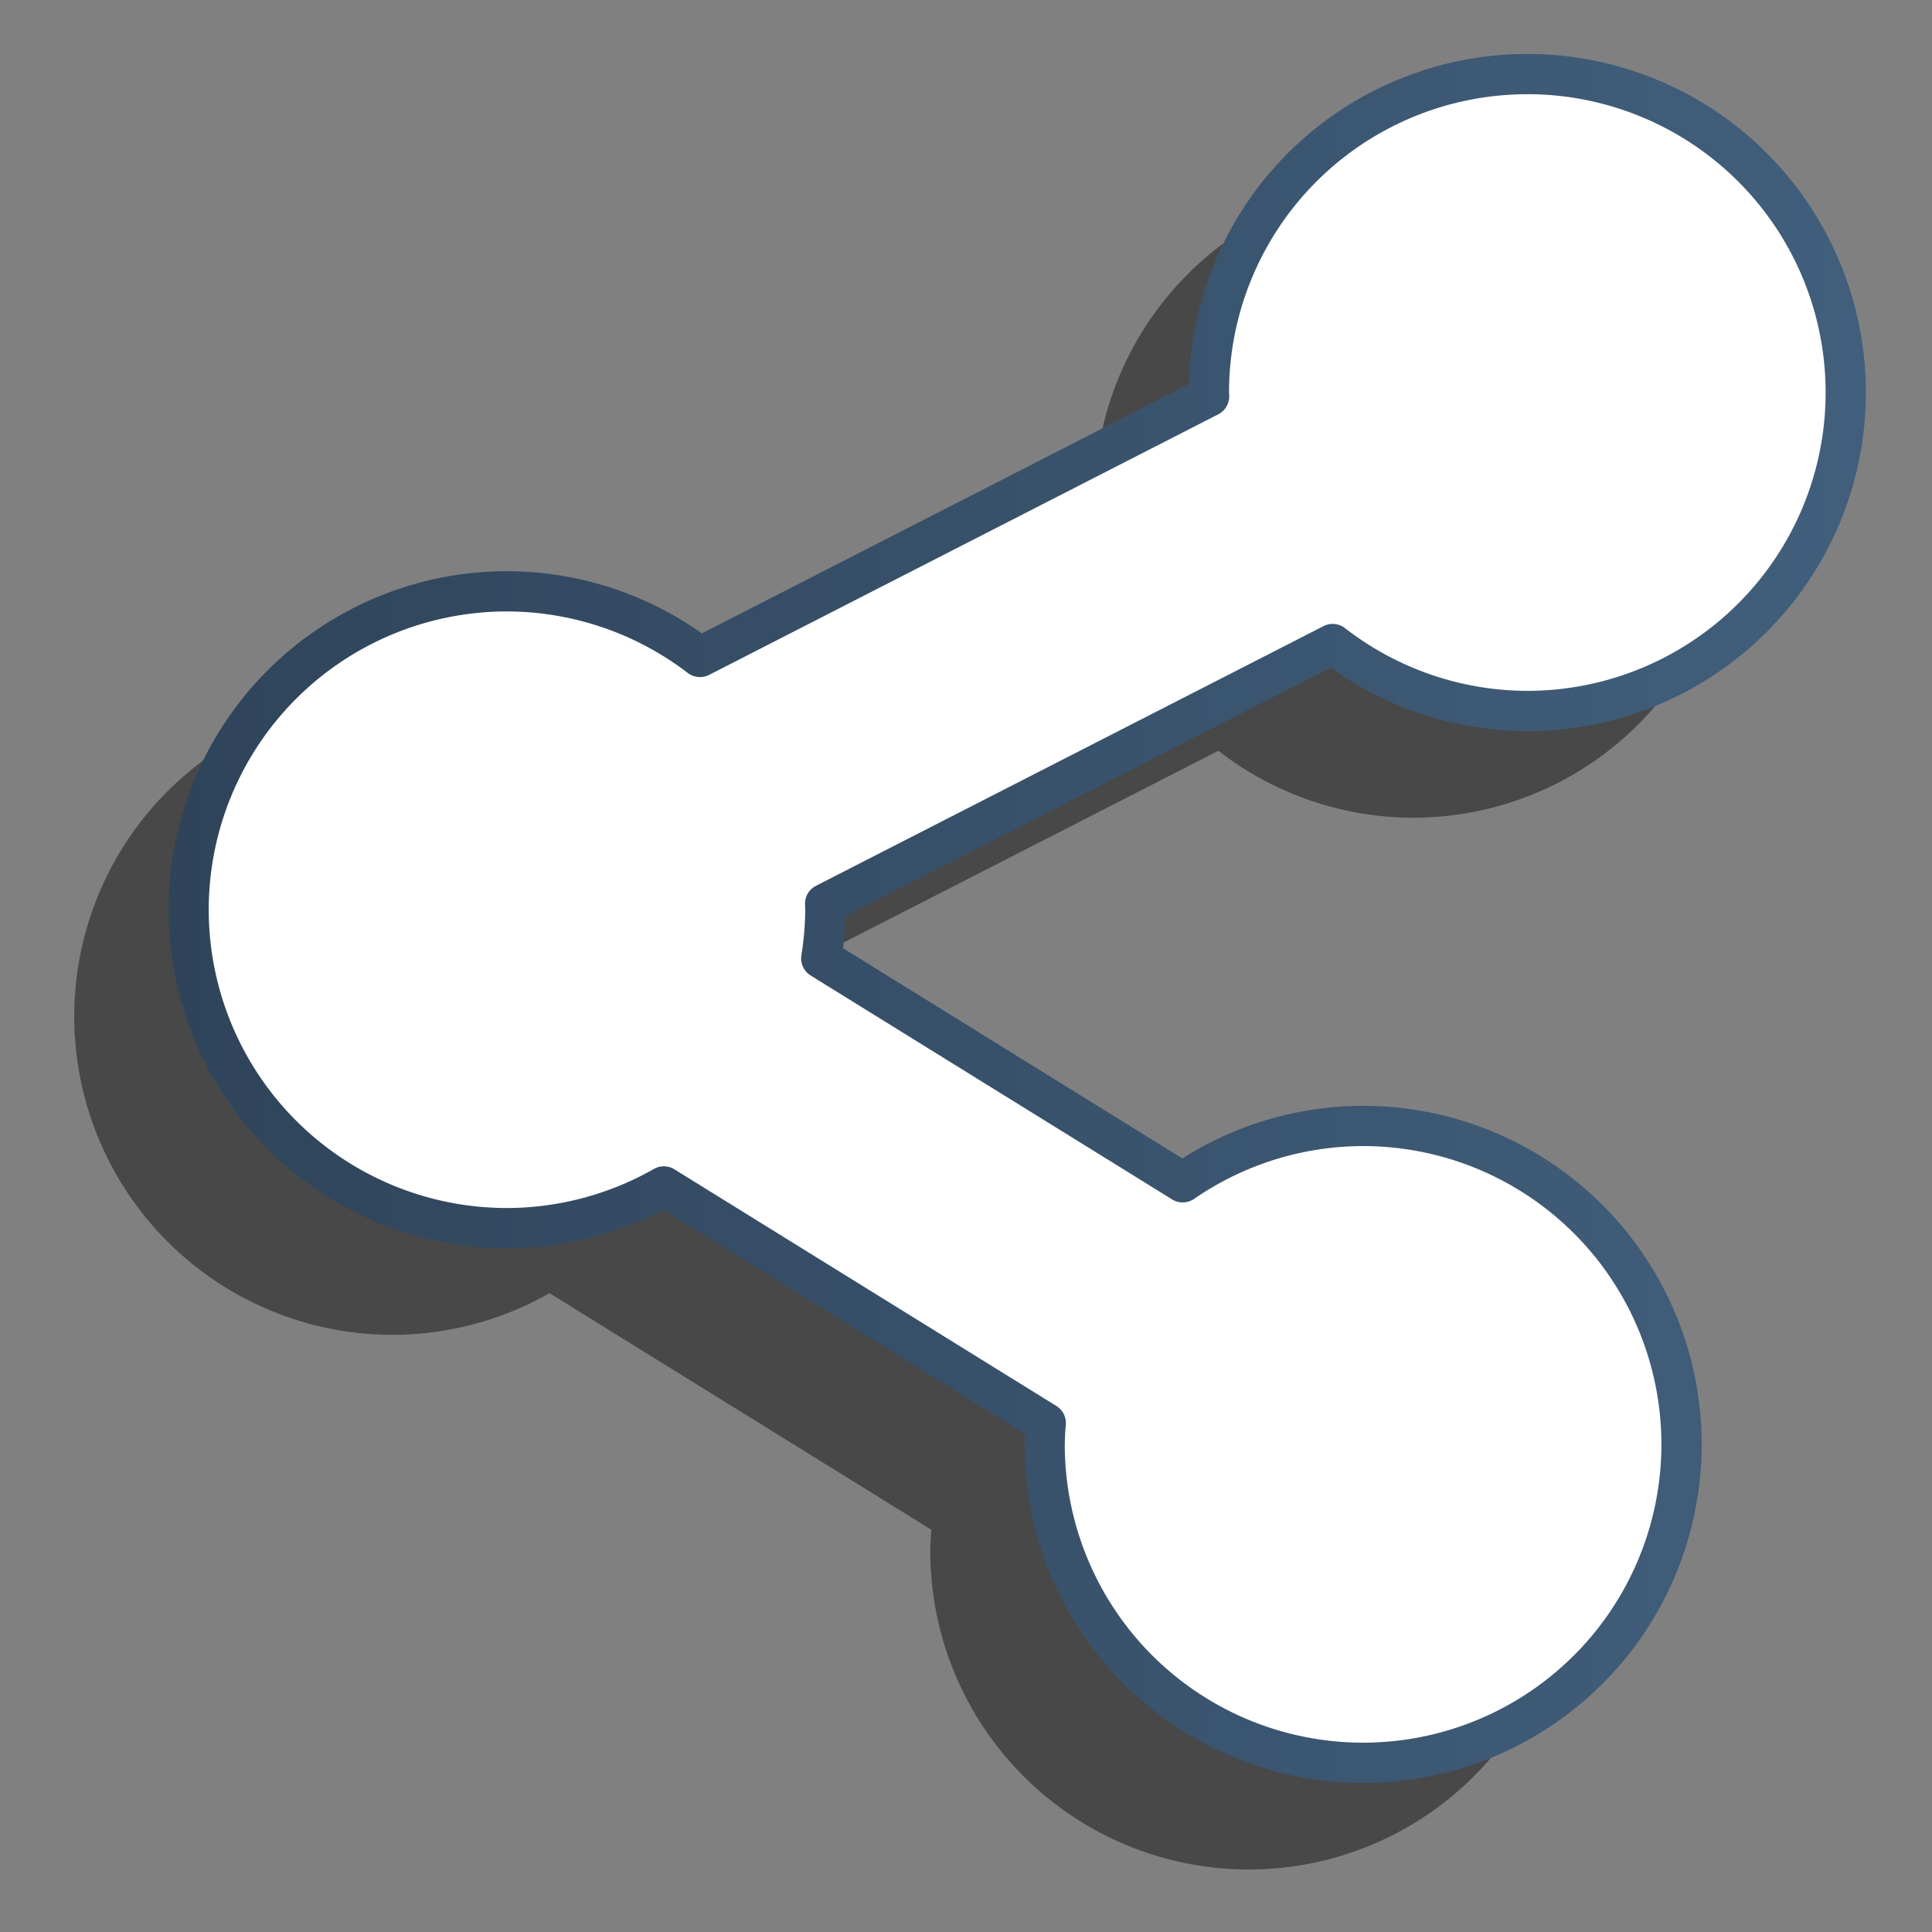 <?xml version="1.0" encoding="UTF-8" standalone="no"?>
<!-- Created with Inkscape (http://www.inkscape.org/) -->

<svg
   xmlns:dc="http://purl.org/dc/elements/1.1/"
   xmlns:cc="http://creativecommons.org/ns#"
   xmlns:rdf="http://www.w3.org/1999/02/22-rdf-syntax-ns#"
   xmlns:svg="http://www.w3.org/2000/svg"
   xmlns="http://www.w3.org/2000/svg"
   xmlns:xlink="http://www.w3.org/1999/xlink"
   xmlns:sodipodi="http://sodipodi.sourceforge.net/DTD/sodipodi-0.dtd"
   xmlns:inkscape="http://www.inkscape.org/namespaces/inkscape"
   width="48"
   height="48"
   viewBox="0 0 48 48"
   id="svg6401"
   version="1.1"
   inkscape:version="0.91 r13725"
   sodipodi:docname="emblem-shared.svg">
  <rect x="0" y="0" width="48" height="48" fill="#808080" stroke="none"/>
  <defs
     id="defs6403">
    <linearGradient
       id="linearGradient12336">
      <stop
         style="stop-color:#ff6e00;stop-opacity:1;"
         offset="0"
         id="stop12338" />
      <stop
         style="stop-color:#eb2600;stop-opacity:1;"
         offset="1"
         id="stop12340" />
    </linearGradient>
    <inkscape:path-effect
       effect="skeletal"
       id="path-effect19024"
       is_visible="true"
       pattern="m -103.853,585 1,0"
       copytype="single_stretched"
       prop_scale="1"
       scale_y_rel="false"
       spacing="0"
       normal_offset="0"
       tang_offset="0"
       prop_units="false"
       vertical_pattern="false"
       fuse_tolerance="0" />
    <inkscape:path-effect
       effect="skeletal"
       id="path-effect19020"
       is_visible="true"
       pattern="m -104.166,585.375 1,0"
       copytype="single_stretched"
       prop_scale="1"
       scale_y_rel="false"
       spacing="0"
       normal_offset="0"
       tang_offset="0"
       prop_units="false"
       vertical_pattern="false"
       fuse_tolerance="0" />
    <linearGradient
       id="linearGradient9863">
      <stop
         id="stop9865"
         offset="0"
         style="stop-color:#2f445a;stop-opacity:1;" />
      <stop
         id="stop9867"
         offset="1"
         style="stop-color:#415f7c;stop-opacity:1" />
    </linearGradient>
    <linearGradient
       gradientTransform="translate(-184.306,530)"
       inkscape:collect="always"
       xlink:href="#linearGradient9863"
       id="linearGradient7065"
       x1="188.491"
       y1="497.18"
       x2="230.663"
       y2="497.18"
       gradientUnits="userSpaceOnUse" />
  </defs>
  <sodipodi:namedview
     id="base"
     pagecolor="#ffffff"
     bordercolor="#666666"
     borderopacity="1.0"
     inkscape:pageopacity="0.0"
     inkscape:pageshadow="2"
     inkscape:zoom="7.9195959"
     inkscape:cx="14.393662"
     inkscape:cy="20.272644"
     inkscape:document-units="px"
     inkscape:current-layer="layer1"
     showgrid="false"
     units="px"
     inkscape:showpageshadow="false"
     borderlayer="true"
     inkscape:window-width="1600"
     inkscape:window-height="847"
     inkscape:window-x="0"
     inkscape:window-y="0"
     inkscape:window-maximized="1" />
  <g
     inkscape:label="Capa 1"
     inkscape:groupmode="layer"
     id="layer1"
     transform="translate(0,-1004.362)">
    <path
       id="path7057"
       d="m 35.105,1008.855 a 7.911,7.911 0 0 0 -7.911,7.911 7.911,7.911 0 0 0 0.004,0.096 l -12.648,6.473 a 7.911,7.911 0 0 0 -4.794,-1.631 7.911,7.911 0 0 0 -7.911,7.91 7.911,7.911 0 0 0 7.911,7.912 7.911,7.911 0 0 0 3.896,-1.036 l 9.488,5.878 a 7.911,7.911 0 0 0 -0.027,0.529 7.911,7.911 0 0 0 7.912,7.912 7.911,7.911 0 0 0 7.911,-7.912 7.911,7.911 0 0 0 -7.911,-7.91 7.911,7.911 0 0 0 -4.481,1.401 l -8.98,-5.563 a 7.911,7.911 0 0 0 0.102,-1.21 7.911,7.911 0 0 0 -0.006,-0.148 l 12.61,-6.452 a 7.911,7.911 0 0 0 4.836,1.663 7.911,7.911 0 0 0 7.911,-7.912 7.911,7.911 0 0 0 -7.911,-7.912 z"
       style="color:#000000;font-style:normal;font-variant:normal;font-weight:normal;font-stretch:normal;font-size:medium;line-height:normal;font-family:sans-serif;text-indent:0;text-align:start;text-decoration:none;text-decoration-line:none;text-decoration-style:solid;text-decoration-color:#000000;letter-spacing:normal;word-spacing:normal;text-transform:none;direction:ltr;block-progression:tb;writing-mode:lr-tb;baseline-shift:baseline;text-anchor:start;white-space:normal;clip-rule:nonzero;display:inline;overflow:visible;visibility:visible;opacity:1;isolation:auto;mix-blend-mode:normal;color-interpolation:sRGB;color-interpolation-filters:linearRGB;solid-color:#000000;solid-opacity:1;fill:#000000;fill-opacity:0.439;fill-rule:evenodd;stroke:none;stroke-width:7;stroke-linecap:round;stroke-linejoin:round;stroke-miterlimit:4;stroke-dasharray:none;stroke-dashoffset:0;stroke-opacity:1;color-rendering:auto;image-rendering:auto;shape-rendering:auto;text-rendering:auto;enable-background:accumulate"
       inkscape:connector-curvature="0" />
    <path
       style="color:#000000;font-style:normal;font-variant:normal;font-weight:normal;font-stretch:normal;font-size:medium;line-height:normal;font-family:sans-serif;text-indent:0;text-align:start;text-decoration:none;text-decoration-line:none;text-decoration-style:solid;text-decoration-color:#000000;letter-spacing:normal;word-spacing:normal;text-transform:none;direction:ltr;block-progression:tb;writing-mode:lr-tb;baseline-shift:baseline;text-anchor:start;white-space:normal;clip-rule:nonzero;display:inline;overflow:visible;visibility:visible;opacity:1;isolation:auto;mix-blend-mode:normal;color-interpolation:sRGB;color-interpolation-filters:linearRGB;solid-color:#000000;solid-opacity:1;fill:#ffffff;fill-opacity:1;fill-rule:evenodd;stroke:url(#linearGradient7065);stroke-width:1;stroke-linecap:round;stroke-linejoin:round;stroke-miterlimit:4;stroke-dasharray:none;stroke-dashoffset:0;stroke-opacity:1;color-rendering:auto;image-rendering:auto;shape-rendering:auto;text-rendering:auto;enable-background:accumulate"
       d="m 37.946,1006.203 a 7.911,7.911 0 0 0 -7.911,7.912 7.911,7.911 0 0 0 0.004,0.096 l -12.648,6.473 a 7.911,7.911 0 0 0 -4.794,-1.631 7.911,7.911 0 0 0 -7.911,7.91 7.911,7.911 0 0 0 7.911,7.912 7.911,7.911 0 0 0 3.896,-1.036 l 9.488,5.878 a 7.911,7.911 0 0 0 -0.027,0.529 7.911,7.911 0 0 0 7.911,7.912 7.911,7.911 0 0 0 7.912,-7.912 7.911,7.911 0 0 0 -7.912,-7.91 7.911,7.911 0 0 0 -4.481,1.4 l -8.98,-5.563 a 7.911,7.911 0 0 0 0.102,-1.21 7.911,7.911 0 0 0 -0.006,-0.148 l 12.61,-6.452 a 7.911,7.911 0 0 0 4.836,1.663 7.911,7.911 0 0 0 7.911,-7.912 7.911,7.911 0 0 0 -7.911,-7.912 z"
       id="path7041"
       inkscape:connector-curvature="0" />
  </g>
</svg>
